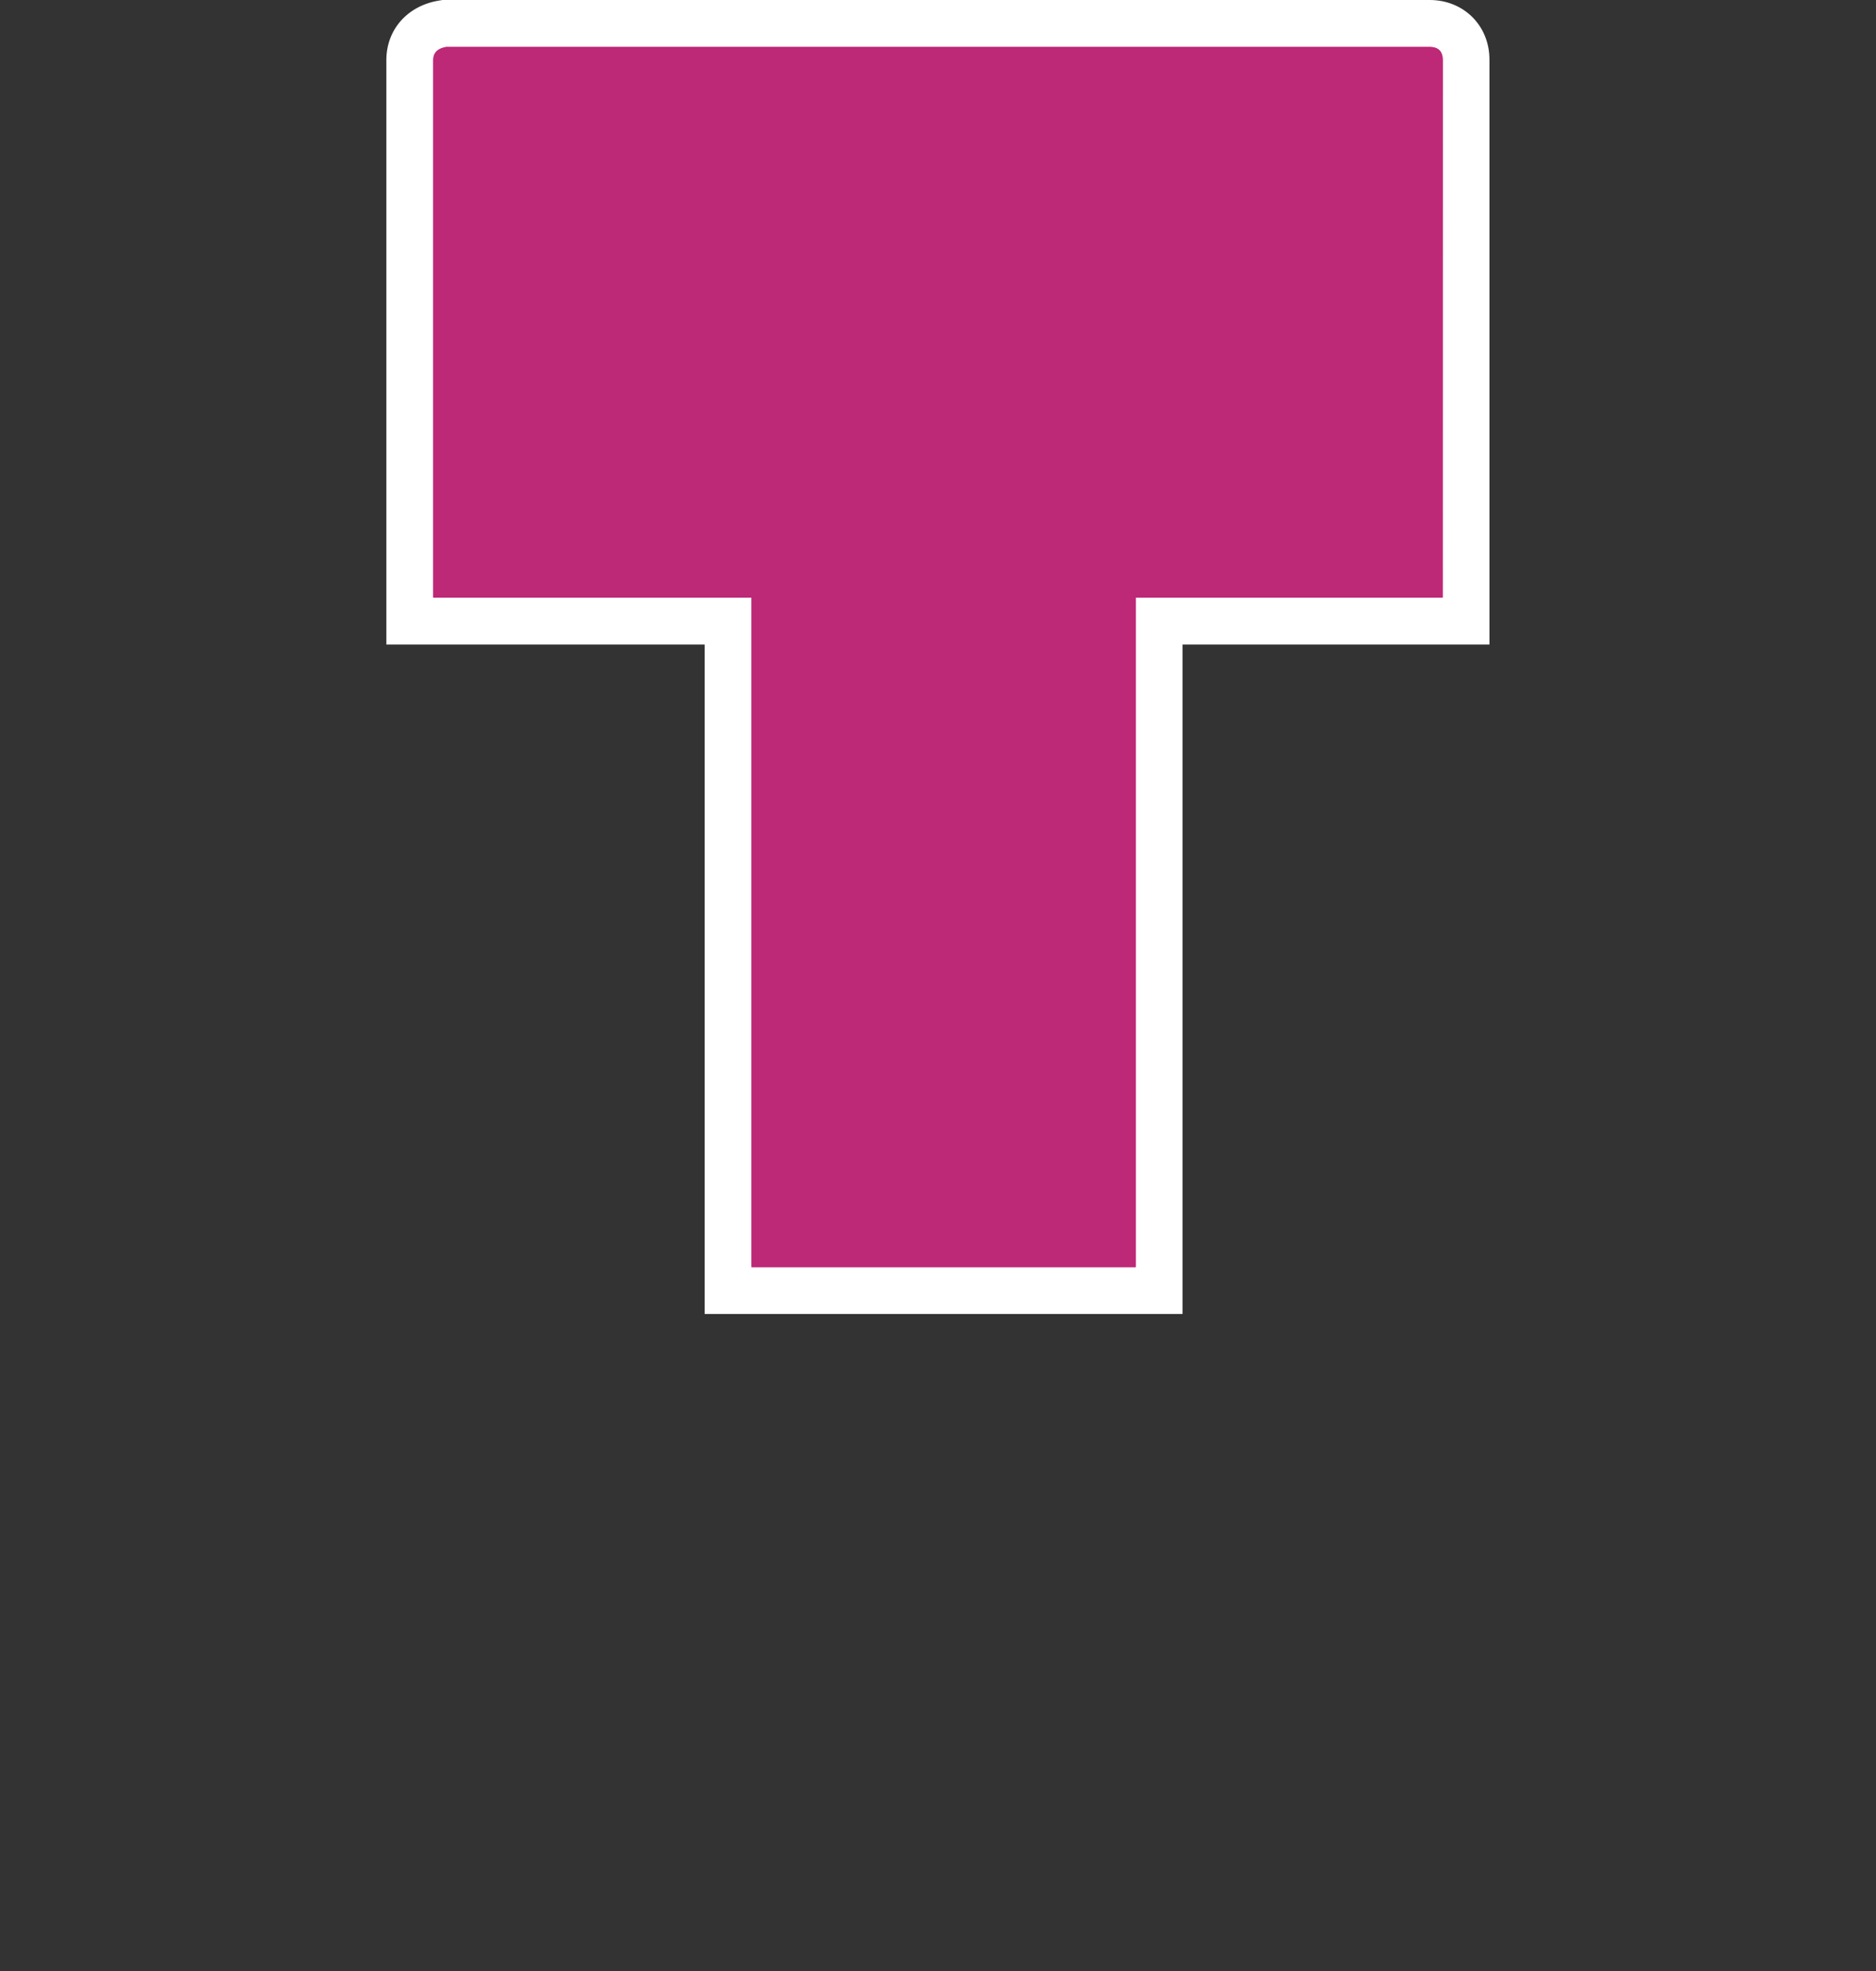 <?xml version="1.0" encoding="utf-8"?>
<svg version="1.1" xmlns="http://www.w3.org/2000/svg" xmlns:xlink="http://www.w3.org/1999/xlink"  width="20px" height="21px">
<rect width="100%" height="100%" fill="#333333" stroke="none"/>
<g>
	<path fill="#BD2877" d="M7.762,13.75V6.617H4.369V0.639c0-0.199,0.136-0.35,0.347-0.385L15.242,0.25
		c0.229,0,0.389,0.16,0.389,0.389v5.978h-3.273v7.133H7.762z"/>
	<path fill="#FFFFFF" d="M15.242,0.5c0.091,0,0.139,0.048,0.139,0.139v5.728h-3.273V13.5H8.012V6.367H4.619V0.639
		c0-0.078,0.048-0.124,0.139-0.139H15.242 M15.242,0H4.758H4.716L4.675,0.007c-0.333,0.056-0.556,0.31-0.556,0.632v5.728v0.5h0.5
		h2.893V13.5V14h0.5h4.095h0.5v-0.5V6.867h2.772h0.5v-0.5V0.639C15.881,0.274,15.605,0,15.242,0L15.242,0z"/>
</g>
<path fill="#BD2877" d="M15.381,0.639c0-0.091-0.048-0.139-0.139-0.139H4.758c-0.09,0.015-0.139,0.061-0.139,0.139v5.728h3.393V13.5
	h4.095V6.367h3.272L15.381,0.639L15.381,0.639z"/>
</svg>
